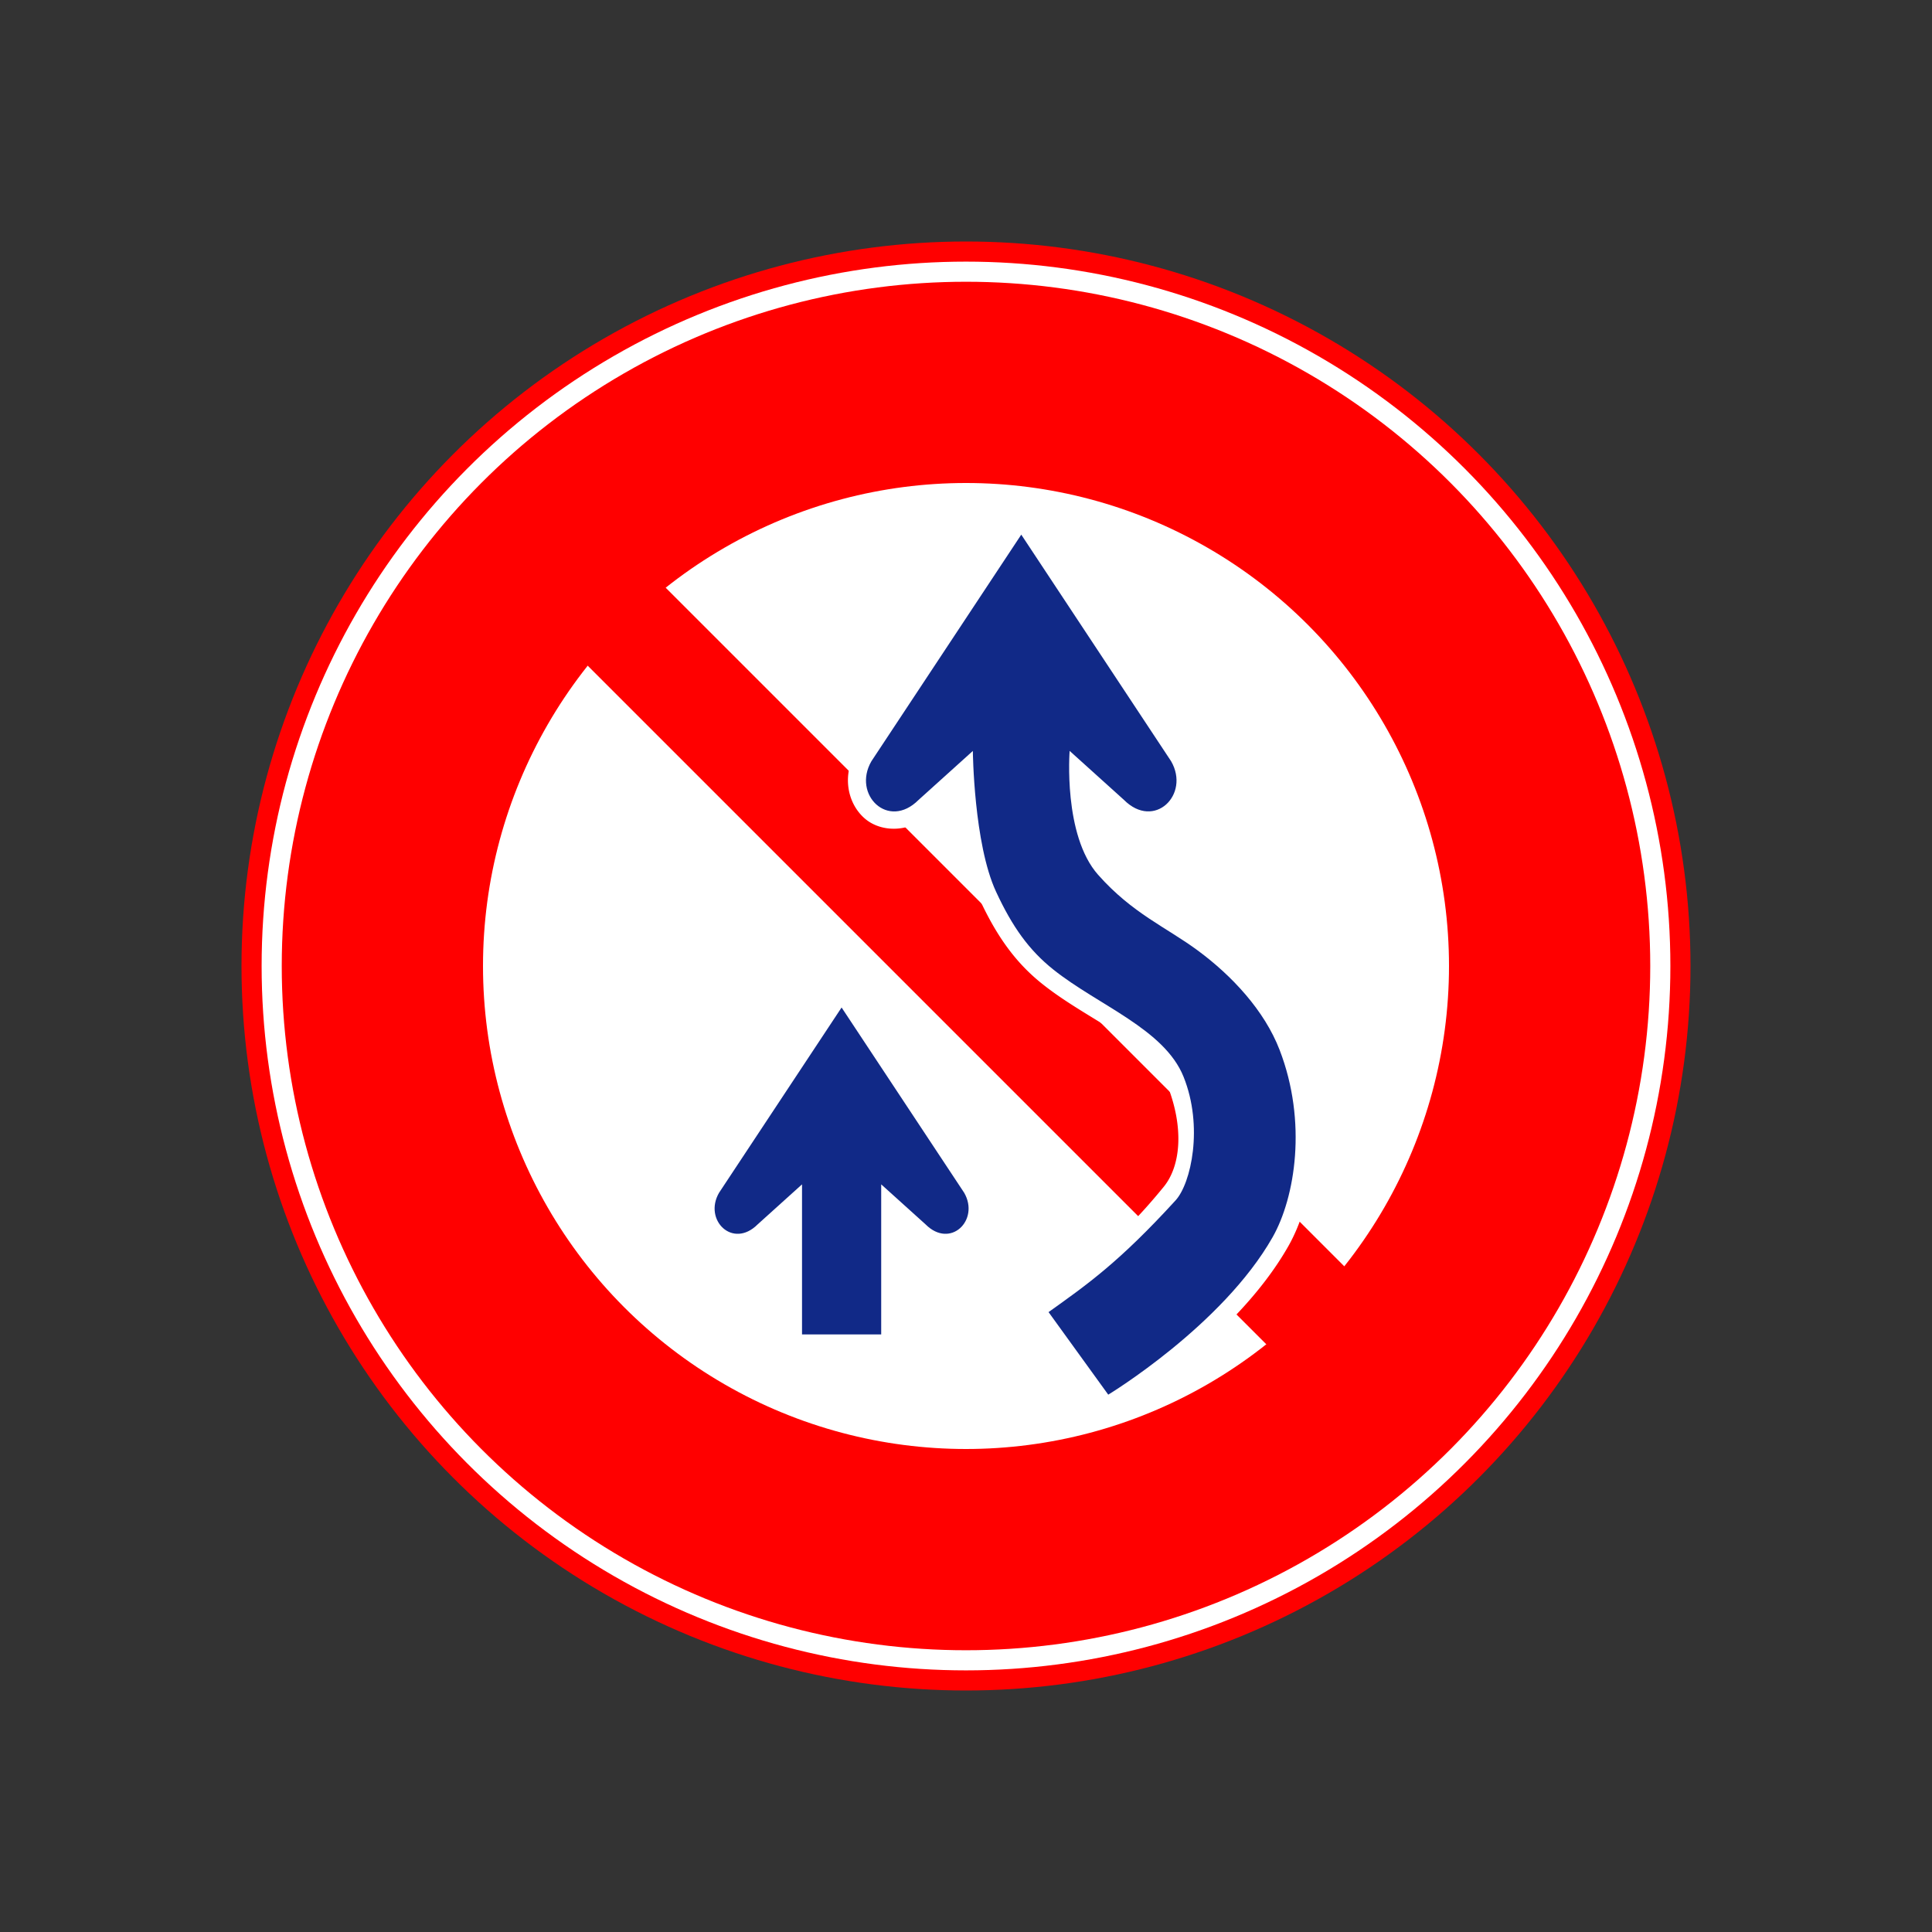 <?xml version="1.0" encoding="UTF-8" standalone="no"?>
<!-- Created with Inkscape (http://www.inkscape.org/) -->

<svg
   width="48mm"
   height="48mm"
   viewBox="0 0 48 48"
   version="1.1"
   id="svg5"
   inkscape:version="1.2.2 (732a01da63, 2022-12-09)"
   sodipodi:docname="noovertaking.svg"
   xml:space="preserve"
   xmlns:inkscape="http://www.inkscape.org/namespaces/inkscape"
   xmlns:sodipodi="http://sodipodi.sourceforge.net/DTD/sodipodi-0.dtd"
   xmlns="http://www.w3.org/2000/svg"
   xmlns:svg="http://www.w3.org/2000/svg"><rect x="0" y="0" width="48" height="48" fill="#333333" stroke="none"/><sodipodi:namedview
     id="namedview7"
     pagecolor="#ffffff"
     bordercolor="#000000"
     borderopacity="0.25"
     inkscape:showpageshadow="2"
     inkscape:pageopacity="0.0"
     inkscape:pagecheckerboard="0"
     inkscape:deskcolor="#d1d1d1"
     inkscape:document-units="mm"
     showgrid="false"
     inkscape:zoom="2.8079686"
     inkscape:cx="102.92138"
     inkscape:cy="130.69947"
     inkscape:window-width="1920"
     inkscape:window-height="986"
     inkscape:window-x="-11"
     inkscape:window-y="-11"
     inkscape:window-maximized="1"
     inkscape:current-layer="layer1" /><defs
     id="defs2"><rect
       x="9.066"
       y="-8.058"
       width="168.572"
       height="126.918"
       id="rect1914" /><inkscape:path-effect
       effect="powerclip"
       id="path-effect1971"
       is_visible="true"
       lpeversion="1"
       inverse="true"
       flatten="false"
       hide_clip="false"
       message="クリップをパスに変換した後に残らない場合には&lt;b&gt;フィル/ストローク&lt;/b&gt;ダイアログのフィルルールで evenodd を使用します。" /><inkscape:path-effect
       effect="powerclip"
       id="path-effect1810"
       is_visible="true"
       lpeversion="1"
       inverse="true"
       flatten="false"
       hide_clip="false"
       message="クリップをパスに変換した後に残らない場合には&lt;b&gt;フィル/ストローク&lt;/b&gt;ダイアログのフィルルールで evenodd を使用します。" /><clipPath
       clipPathUnits="userSpaceOnUse"
       id="clipPath1967-5"><circle
         style="display:none;fill:#e3dbdb;stroke:none;stroke-width:0.929;stroke-linejoin:round"
         id="circle1969-4"
         cx="35.586"
         cy="129.658"
         r="21" /><path
         id="lpe_path-effect1971-7"
         style="fill:#e3dbdb;stroke:none;stroke-width:0.929;stroke-linejoin:round"
         class="powerclip"
         d="m 30.586,107.687 h 34 v 43.941 h -34 z m 26,21.971 a 21,21 0 0 0 -21,-21 21,21 0 0 0 -21,21 21,21 0 0 0 21,21 21,21 0 0 0 21,-21 z" /></clipPath><inkscape:path-effect
       effect="powerclip"
       id="path-effect1971-0"
       is_visible="true"
       lpeversion="1"
       inverse="true"
       flatten="false"
       hide_clip="false"
       message="クリップをパスに変換した後に残らない場合には&lt;b&gt;フィル/ストローク&lt;/b&gt;ダイアログのフィルルールで evenodd を使用します。" /><clipPath
       clipPathUnits="userSpaceOnUse"
       id="clipath_lpe_path-effect1971-0"><path
         id="lpe_path-effect1971-0"
         style="fill:#e3dbdb;stroke:none;stroke-width:0.929;stroke-linejoin:round"
         class="powerclip"
         d="m 30.586,107.687 h 34 v 43.941 h -34 z m 26,21.971 a 21,21 0 0 0 -21,-21 21,21 0 0 0 -21,21 21,21 0 0 0 21,21 21,21 0 0 0 21,-21 z" /></clipPath></defs><g
     inkscape:label="Layer 1"
     inkscape:groupmode="layer"
     id="layer1"
     transform="translate(-78.801,-115.709)"><circle
       style="fill:#ff0000;stroke-width:0.46;stroke-linecap:round;stroke-linejoin:round"
       id="path11355"
       cx="102.801"
       cy="139.709"
       r="18" /><circle
       style="fill:#ffffff;stroke-width:0.448;stroke-linecap:round;stroke-linejoin:round"
       id="path11355-3"
       cx="102.801"
       cy="139.709"
       r="17.5" /><circle
       style="fill:#ff0000;stroke-width:0.435;stroke-linecap:round;stroke-linejoin:round"
       id="path11355-0"
       cx="102.801"
       cy="139.709"
       r="17" /><circle
       style="fill:#ffffff;stroke-width:0.307;stroke-linecap:round;stroke-linejoin:round"
       id="path11355-3-8"
       cx="102.801"
       cy="139.709"
       r="12" /><path
       id="path22959"
       style="fill:#112987;stroke-width:0.083;stroke-linecap:round;stroke-linejoin:round"
       inkscape:transform-center-y="-0.81313485"
       d="m 99.71,140.74 -3.045,4.604 c -0.391,0.677 0.342,1.402 0.959,0.785 l 1.103,-0.995 v 3.728 h 1.967 v -3.728 l 1.103,0.995 c 0.617,0.617 1.349,-0.108 0.959,-0.785 z" /><rect
       style="fill:#ff0000;fill-opacity:1;stroke-width:0.45;stroke-linecap:round;stroke-linejoin:round"
       id="rect26252"
       width="2.74"
       height="25.121"
       x="-27.468"
       y="158.92"
       transform="rotate(-45,-8.3894899e-7,-1.6733292e-6)" /><path
       style="color:#000000;fill:#ffffff;stroke-linecap:round;stroke-linejoin:round;-inkscape-stroke:none"
       d="m 104.174,128.541 a 0.451,0.451 0 0 0 -0.375,0.203 l -3.725,5.631 a 0.451,0.451 0 0 0 -0.016,0.023 c -0.335,0.58 -0.205,1.26 0.215,1.635 0.42,0.375 1.165,0.372 1.668,-0.131 l 0.639,-0.576 c 0.012,0.179 0.001,0.172 0.023,0.387 0.077,0.747 0.213,1.643 0.535,2.338 0.424,0.913 0.89,1.569 1.549,2.096 0.603,0.483 1.304,0.855 1.889,1.244 0.585,0.389 1.029,0.786 1.211,1.238 0.454,1.127 0.333,2.065 -0.07,2.561 -1.272,1.563 -2.133,2.042 -3.127,2.752 a 0.451,0.451 0 0 0 -0.104,0.631 l 1.484,2.051 a 0.451,0.451 0 0 0 0.598,0.121 c 0,0 2.9,-1.712 4.242,-4.076 0.647,-1.14 0.945,-3.106 0.201,-5.037 -0.424,-1.099 -1.29,-2.008 -2.184,-2.668 -0.843,-0.622 -1.616,-0.925 -2.408,-1.818 -0.322,-0.363 -0.507,-1.054 -0.57,-1.656 -0.005,-0.05 0.002,-0.042 -0.002,-0.09 l 0.559,0.504 c 0.503,0.503 1.248,0.506 1.668,0.131 0.42,-0.375 0.548,-1.055 0.213,-1.635 a 0.451,0.451 0 0 0 -0.014,-0.023 l -3.725,-5.631 a 0.451,0.451 0 0 0 -0.375,-0.203 z m 0,1.266 3.334,5.043 c 0.141,0.246 0.061,0.426 -0.035,0.512 -0.097,0.086 -0.178,0.154 -0.43,-0.098 a 0.451,0.451 0 0 0 -0.016,-0.016 l -1.35,-1.217 a 0.451,0.451 0 0 0 -0.75,0.299 c 0,0 -0.047,0.562 0.025,1.252 0.072,0.69 0.241,1.539 0.793,2.16 0.917,1.033 1.817,1.405 2.549,1.945 0.795,0.587 1.544,1.405 1.877,2.268 0.637,1.651 0.33,3.434 -0.145,4.27 -1.026,1.807 -3.099,3.186 -3.592,3.506 l -0.955,-1.322 c 0.85,-0.591 1.757,-1.202 2.936,-2.65 0.681,-0.837 0.746,-2.127 0.207,-3.465 -0.297,-0.737 -0.913,-1.229 -1.549,-1.652 -0.636,-0.423 -1.315,-0.79 -1.824,-1.197 -0.542,-0.434 -0.906,-0.934 -1.295,-1.771 -0.231,-0.499 -0.383,-1.35 -0.455,-2.053 -0.073,-0.703 -0.078,-1.258 -0.078,-1.258 a 0.451,0.451 0 0 0 -0.752,-0.33 l -1.35,1.217 a 0.451,0.451 0 0 0 -0.018,0.016 c -0.252,0.252 -0.333,0.184 -0.43,0.098 -0.097,-0.086 -0.174,-0.265 -0.033,-0.512 z"
       id="path22959-4-6" /><path
       id="path22959-4"
       style="fill:#112987;fill-opacity:1;stroke-width:0.101;stroke-linecap:round;stroke-linejoin:round"
       inkscape:transform-center-y="-0.99452922"
       d="m 104.174,128.992 -3.724,5.631 c -0.478,0.828 0.418,1.715 1.172,0.96 l 1.349,-1.217 c 0,0 0.022,2.302 0.576,3.496 0.406,0.876 0.821,1.454 1.422,1.934 1.113,0.89 2.758,1.476 3.237,2.665 0.496,1.233 0.19,2.646 -0.199,3.072 -1.397,1.529 -2.183,2.081 -3.155,2.775 l 1.483,2.051 c 0,0 2.837,-1.717 4.084,-3.913 0.56,-0.987 0.864,-2.862 0.173,-4.653 -0.378,-0.981 -1.186,-1.844 -2.031,-2.468 -0.787,-0.581 -1.624,-0.919 -2.478,-1.882 -0.874,-0.985 -0.707,-3.078 -0.707,-3.078 l 1.349,1.217 c 0.755,0.755 1.65,-0.132 1.172,-0.96 z"
       sodipodi:nodetypes="ccccssssccsssscccc" /></g></svg>
